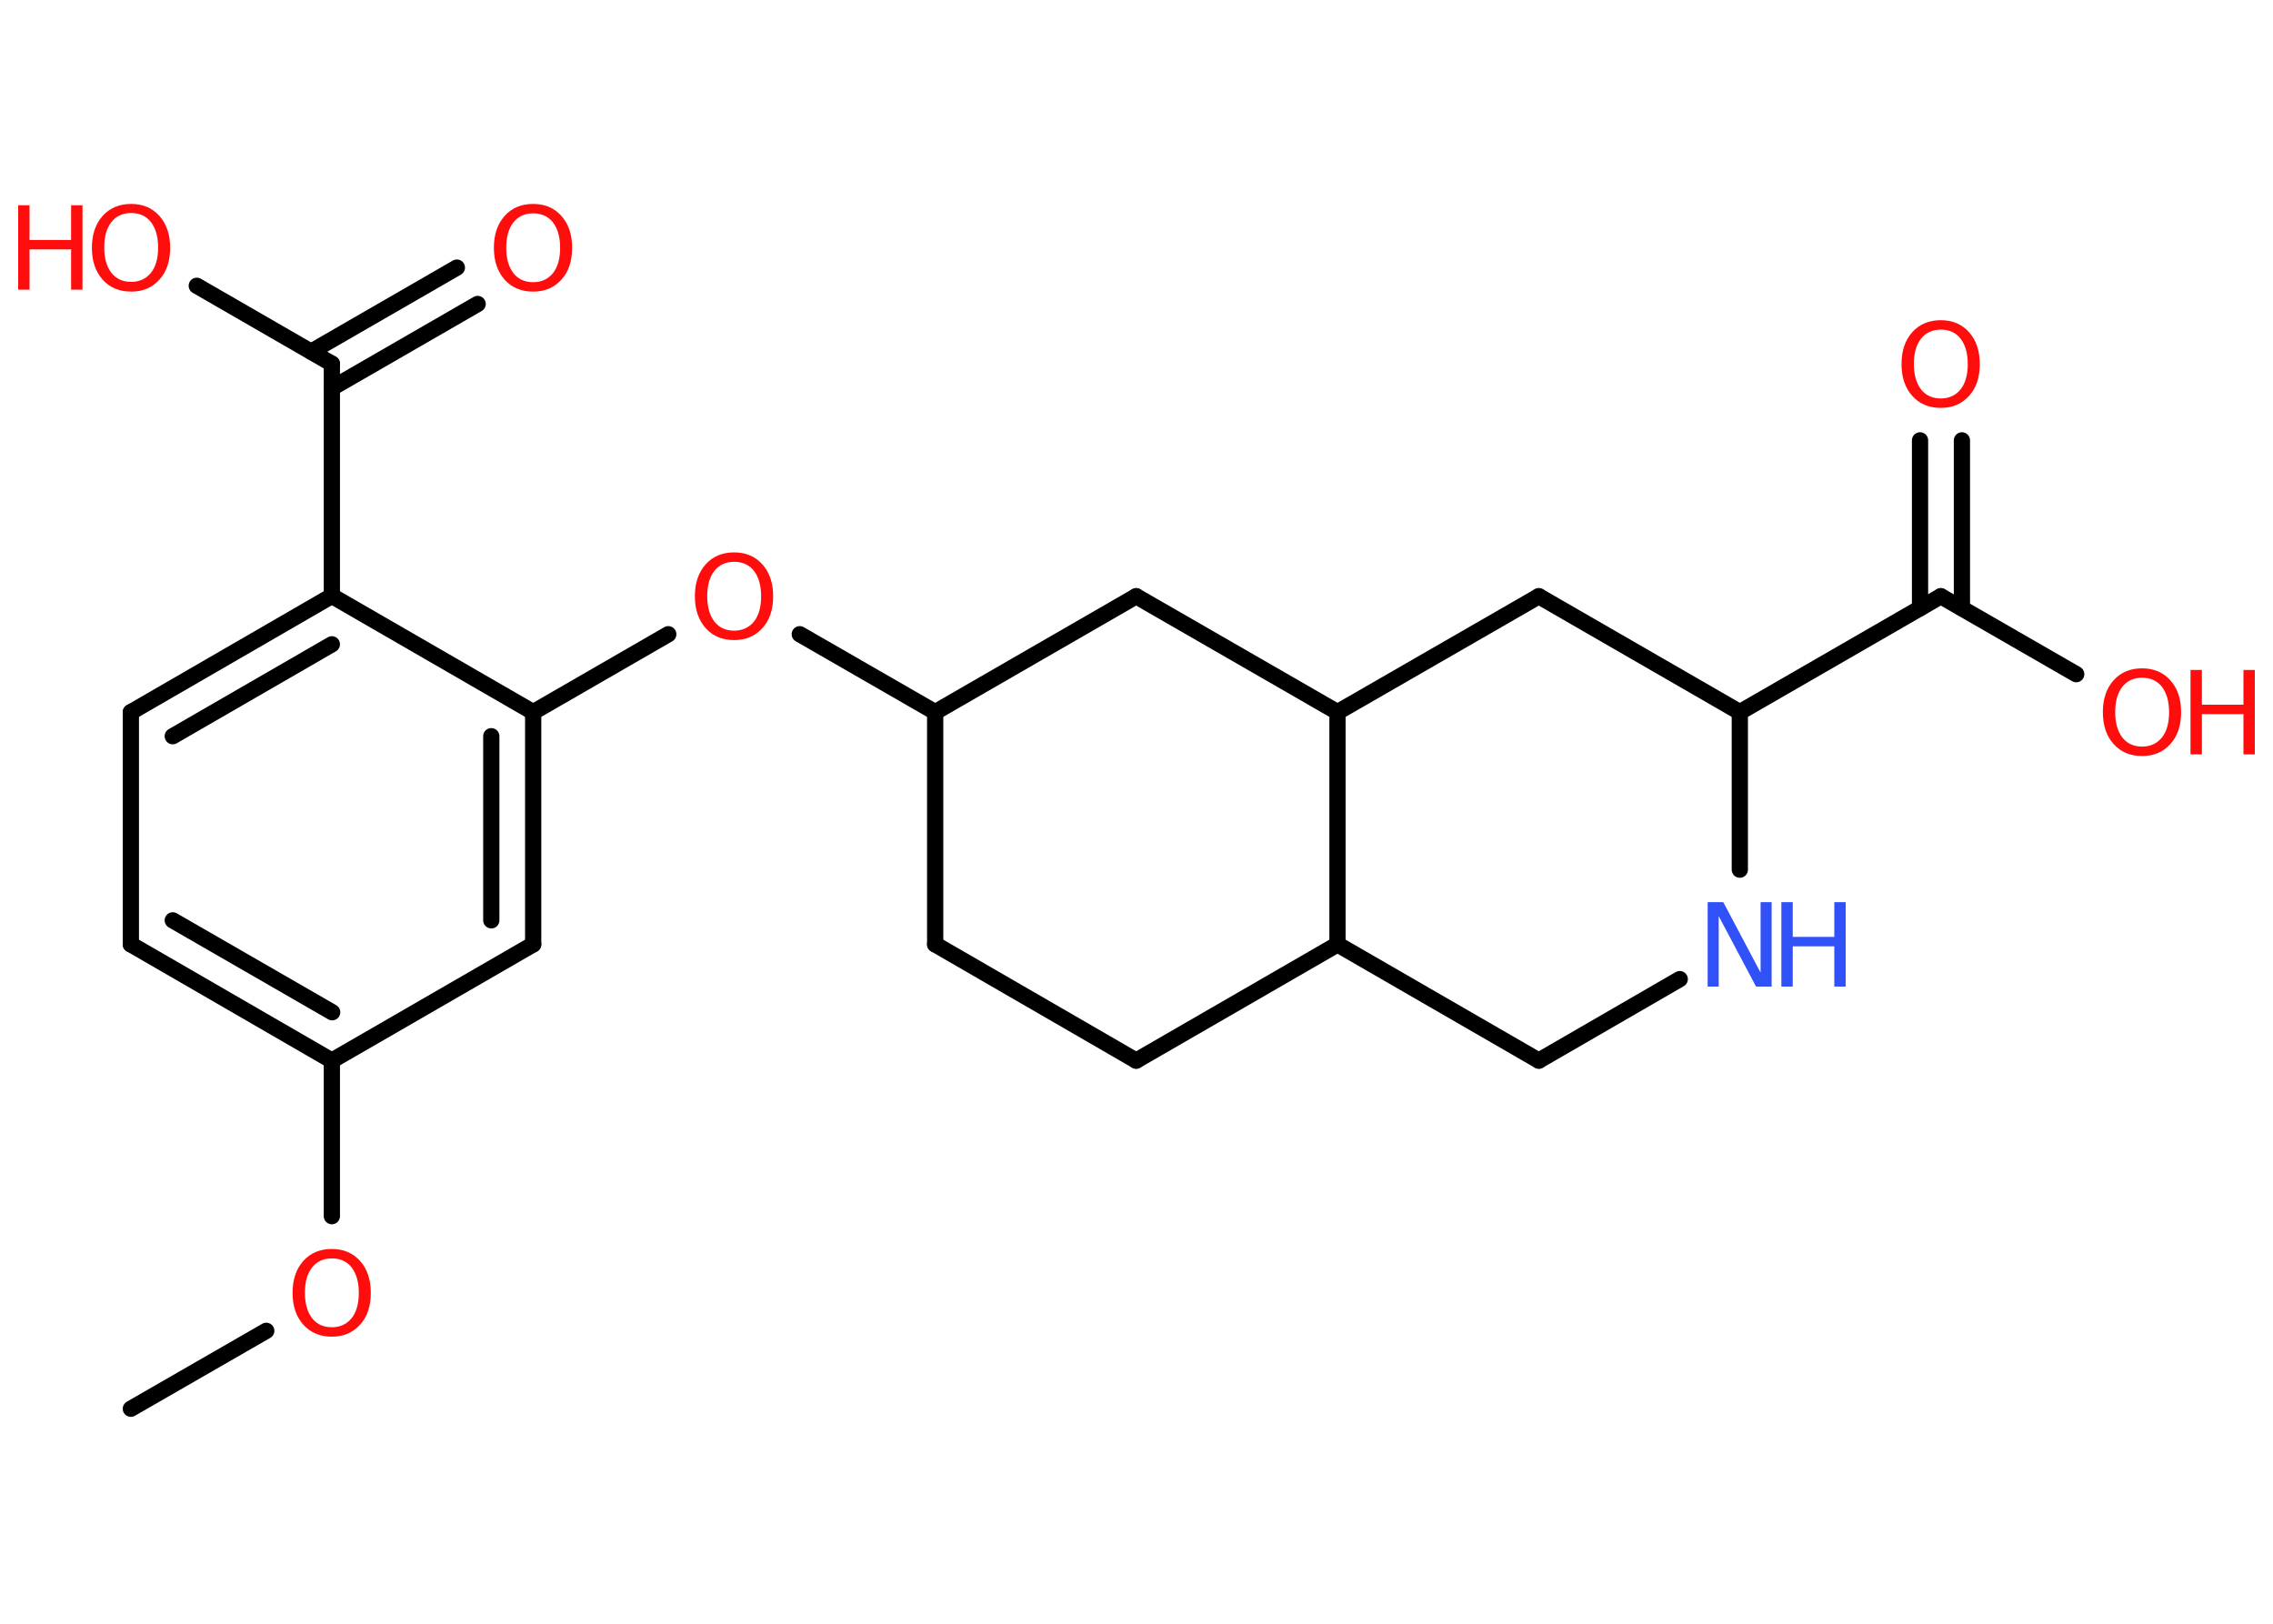 <?xml version='1.0' encoding='UTF-8'?>
<!DOCTYPE svg PUBLIC "-//W3C//DTD SVG 1.1//EN" "http://www.w3.org/Graphics/SVG/1.1/DTD/svg11.dtd">
<svg version='1.2' xmlns='http://www.w3.org/2000/svg' xmlns:xlink='http://www.w3.org/1999/xlink' width='70.0mm' height='50.0mm' viewBox='0 0 70.0 50.0'>
  <desc>Generated by the Chemistry Development Kit (http://github.com/cdk)</desc>
  <g stroke-linecap='round' stroke-linejoin='round' stroke='#000000' stroke-width='.5' fill='#FF0D0D'>
    <rect x='.0' y='.0' width='70.0' height='50.0' fill='#FFFFFF' stroke='none'/>
    <g id='mol1' class='mol'>
      <line id='mol1bnd1' class='bond' x1='4.03' y1='43.38' x2='8.2' y2='40.98'/>
      <line id='mol1bnd2' class='bond' x1='10.22' y1='37.45' x2='10.22' y2='32.66'/>
      <g id='mol1bnd3' class='bond'>
        <line x1='4.03' y1='29.08' x2='10.22' y2='32.66'/>
        <line x1='5.32' y1='28.34' x2='10.23' y2='31.17'/>
      </g>
      <line id='mol1bnd4' class='bond' x1='4.03' y1='29.08' x2='4.03' y2='21.93'/>
      <g id='mol1bnd5' class='bond'>
        <line x1='10.22' y1='18.35' x2='4.03' y2='21.93'/>
        <line x1='10.22' y1='19.84' x2='5.32' y2='22.67'/>
      </g>
      <line id='mol1bnd6' class='bond' x1='10.22' y1='18.35' x2='10.22' y2='11.2'/>
      <g id='mol1bnd7' class='bond'>
        <line x1='9.58' y1='10.83' x2='14.07' y2='8.24'/>
        <line x1='10.22' y1='11.95' x2='14.71' y2='9.36'/>
      </g>
      <line id='mol1bnd8' class='bond' x1='10.22' y1='11.2' x2='6.06' y2='8.8'/>
      <line id='mol1bnd9' class='bond' x1='10.22' y1='18.35' x2='16.42' y2='21.93'/>
      <line id='mol1bnd10' class='bond' x1='16.42' y1='21.93' x2='20.58' y2='19.53'/>
      <line id='mol1bnd11' class='bond' x1='24.63' y1='19.53' x2='28.8' y2='21.93'/>
      <line id='mol1bnd12' class='bond' x1='28.8' y1='21.93' x2='28.8' y2='29.08'/>
      <line id='mol1bnd13' class='bond' x1='28.8' y1='29.08' x2='34.99' y2='32.66'/>
      <line id='mol1bnd14' class='bond' x1='34.99' y1='32.66' x2='41.19' y2='29.08'/>
      <line id='mol1bnd15' class='bond' x1='41.19' y1='29.08' x2='47.39' y2='32.66'/>
      <line id='mol1bnd16' class='bond' x1='47.39' y1='32.66' x2='51.73' y2='30.15'/>
      <line id='mol1bnd17' class='bond' x1='53.58' y1='26.78' x2='53.58' y2='21.93'/>
      <line id='mol1bnd18' class='bond' x1='53.58' y1='21.93' x2='59.77' y2='18.36'/>
      <g id='mol1bnd19' class='bond'>
        <line x1='59.13' y1='18.73' x2='59.13' y2='13.56'/>
        <line x1='60.42' y1='18.73' x2='60.42' y2='13.56'/>
      </g>
      <line id='mol1bnd20' class='bond' x1='59.77' y1='18.36' x2='63.94' y2='20.76'/>
      <line id='mol1bnd21' class='bond' x1='53.58' y1='21.93' x2='47.39' y2='18.36'/>
      <line id='mol1bnd22' class='bond' x1='47.39' y1='18.36' x2='41.19' y2='21.93'/>
      <line id='mol1bnd23' class='bond' x1='41.19' y1='29.08' x2='41.19' y2='21.93'/>
      <line id='mol1bnd24' class='bond' x1='41.19' y1='21.93' x2='34.99' y2='18.36'/>
      <line id='mol1bnd25' class='bond' x1='28.8' y1='21.93' x2='34.99' y2='18.36'/>
      <g id='mol1bnd26' class='bond'>
        <line x1='16.42' y1='29.08' x2='16.42' y2='21.93'/>
        <line x1='15.13' y1='28.34' x2='15.13' y2='22.67'/>
      </g>
      <line id='mol1bnd27' class='bond' x1='10.22' y1='32.66' x2='16.42' y2='29.08'/>
      <path id='mol1atm2' class='atom' d='M10.22 38.75q-.39 .0 -.61 .28q-.22 .28 -.22 .78q.0 .49 .22 .78q.22 .28 .61 .28q.38 .0 .61 -.28q.22 -.28 .22 -.78q.0 -.49 -.22 -.78q-.22 -.28 -.61 -.28zM10.22 38.46q.54 .0 .87 .37q.33 .37 .33 .98q.0 .62 -.33 .98q-.33 .37 -.87 .37q-.55 .0 -.88 -.37q-.33 -.37 -.33 -.98q.0 -.61 .33 -.98q.33 -.37 .88 -.37z' stroke='none'/>
      <path id='mol1atm8' class='atom' d='M16.42 6.57q-.39 .0 -.61 .28q-.22 .28 -.22 .78q.0 .49 .22 .78q.22 .28 .61 .28q.38 .0 .61 -.28q.22 -.28 .22 -.78q.0 -.49 -.22 -.78q-.22 -.28 -.61 -.28zM16.42 6.28q.54 .0 .87 .37q.33 .37 .33 .98q.0 .62 -.33 .98q-.33 .37 -.87 .37q-.55 .0 -.88 -.37q-.33 -.37 -.33 -.98q.0 -.61 .33 -.98q.33 -.37 .88 -.37z' stroke='none'/>
      <g id='mol1atm9' class='atom'>
        <path d='M4.04 6.56q-.39 .0 -.61 .28q-.22 .28 -.22 .78q.0 .49 .22 .78q.22 .28 .61 .28q.38 .0 .61 -.28q.22 -.28 .22 -.78q.0 -.49 -.22 -.78q-.22 -.28 -.61 -.28zM4.04 6.28q.54 .0 .87 .37q.33 .37 .33 .98q.0 .62 -.33 .98q-.33 .37 -.87 .37q-.55 .0 -.88 -.37q-.33 -.37 -.33 -.98q.0 -.61 .33 -.98q.33 -.37 .88 -.37z' stroke='none'/>
        <path d='M.56 6.32h.35v1.07h1.28v-1.07h.35v2.6h-.35v-1.24h-1.28v1.24h-.35v-2.6z' stroke='none'/>
      </g>
      <path id='mol1atm11' class='atom' d='M22.61 17.3q-.39 .0 -.61 .28q-.22 .28 -.22 .78q.0 .49 .22 .78q.22 .28 .61 .28q.38 .0 .61 -.28q.22 -.28 .22 -.78q.0 -.49 -.22 -.78q-.22 -.28 -.61 -.28zM22.61 17.01q.54 .0 .87 .37q.33 .37 .33 .98q.0 .62 -.33 .98q-.33 .37 -.87 .37q-.55 .0 -.88 -.37q-.33 -.37 -.33 -.98q.0 -.61 .33 -.98q.33 -.37 .88 -.37z' stroke='none'/>
      <g id='mol1atm17' class='atom'>
        <path d='M52.6 27.78h.47l1.15 2.17v-2.17h.34v2.6h-.48l-1.15 -2.17v2.17h-.34v-2.6z' stroke='none' fill='#3050F8'/>
        <path d='M54.86 27.78h.35v1.07h1.28v-1.07h.35v2.6h-.35v-1.24h-1.28v1.24h-.35v-2.6z' stroke='none' fill='#3050F8'/>
      </g>
      <path id='mol1atm20' class='atom' d='M59.77 10.15q-.39 .0 -.61 .28q-.22 .28 -.22 .78q.0 .49 .22 .78q.22 .28 .61 .28q.38 .0 .61 -.28q.22 -.28 .22 -.78q.0 -.49 -.22 -.78q-.22 -.28 -.61 -.28zM59.77 9.86q.54 .0 .87 .37q.33 .37 .33 .98q.0 .62 -.33 .98q-.33 .37 -.87 .37q-.55 .0 -.88 -.37q-.33 -.37 -.33 -.98q.0 -.61 .33 -.98q.33 -.37 .88 -.37z' stroke='none'/>
      <g id='mol1atm21' class='atom'>
        <path d='M65.97 20.87q-.39 .0 -.61 .28q-.22 .28 -.22 .78q.0 .49 .22 .78q.22 .28 .61 .28q.38 .0 .61 -.28q.22 -.28 .22 -.78q.0 -.49 -.22 -.78q-.22 -.28 -.61 -.28zM65.97 20.58q.54 .0 .87 .37q.33 .37 .33 .98q.0 .62 -.33 .98q-.33 .37 -.87 .37q-.55 .0 -.88 -.37q-.33 -.37 -.33 -.98q.0 -.61 .33 -.98q.33 -.37 .88 -.37z' stroke='none'/>
        <path d='M67.46 20.63h.35v1.07h1.28v-1.07h.35v2.6h-.35v-1.24h-1.28v1.24h-.35v-2.6z' stroke='none'/>
      </g>
    </g>
  </g>
</svg>
